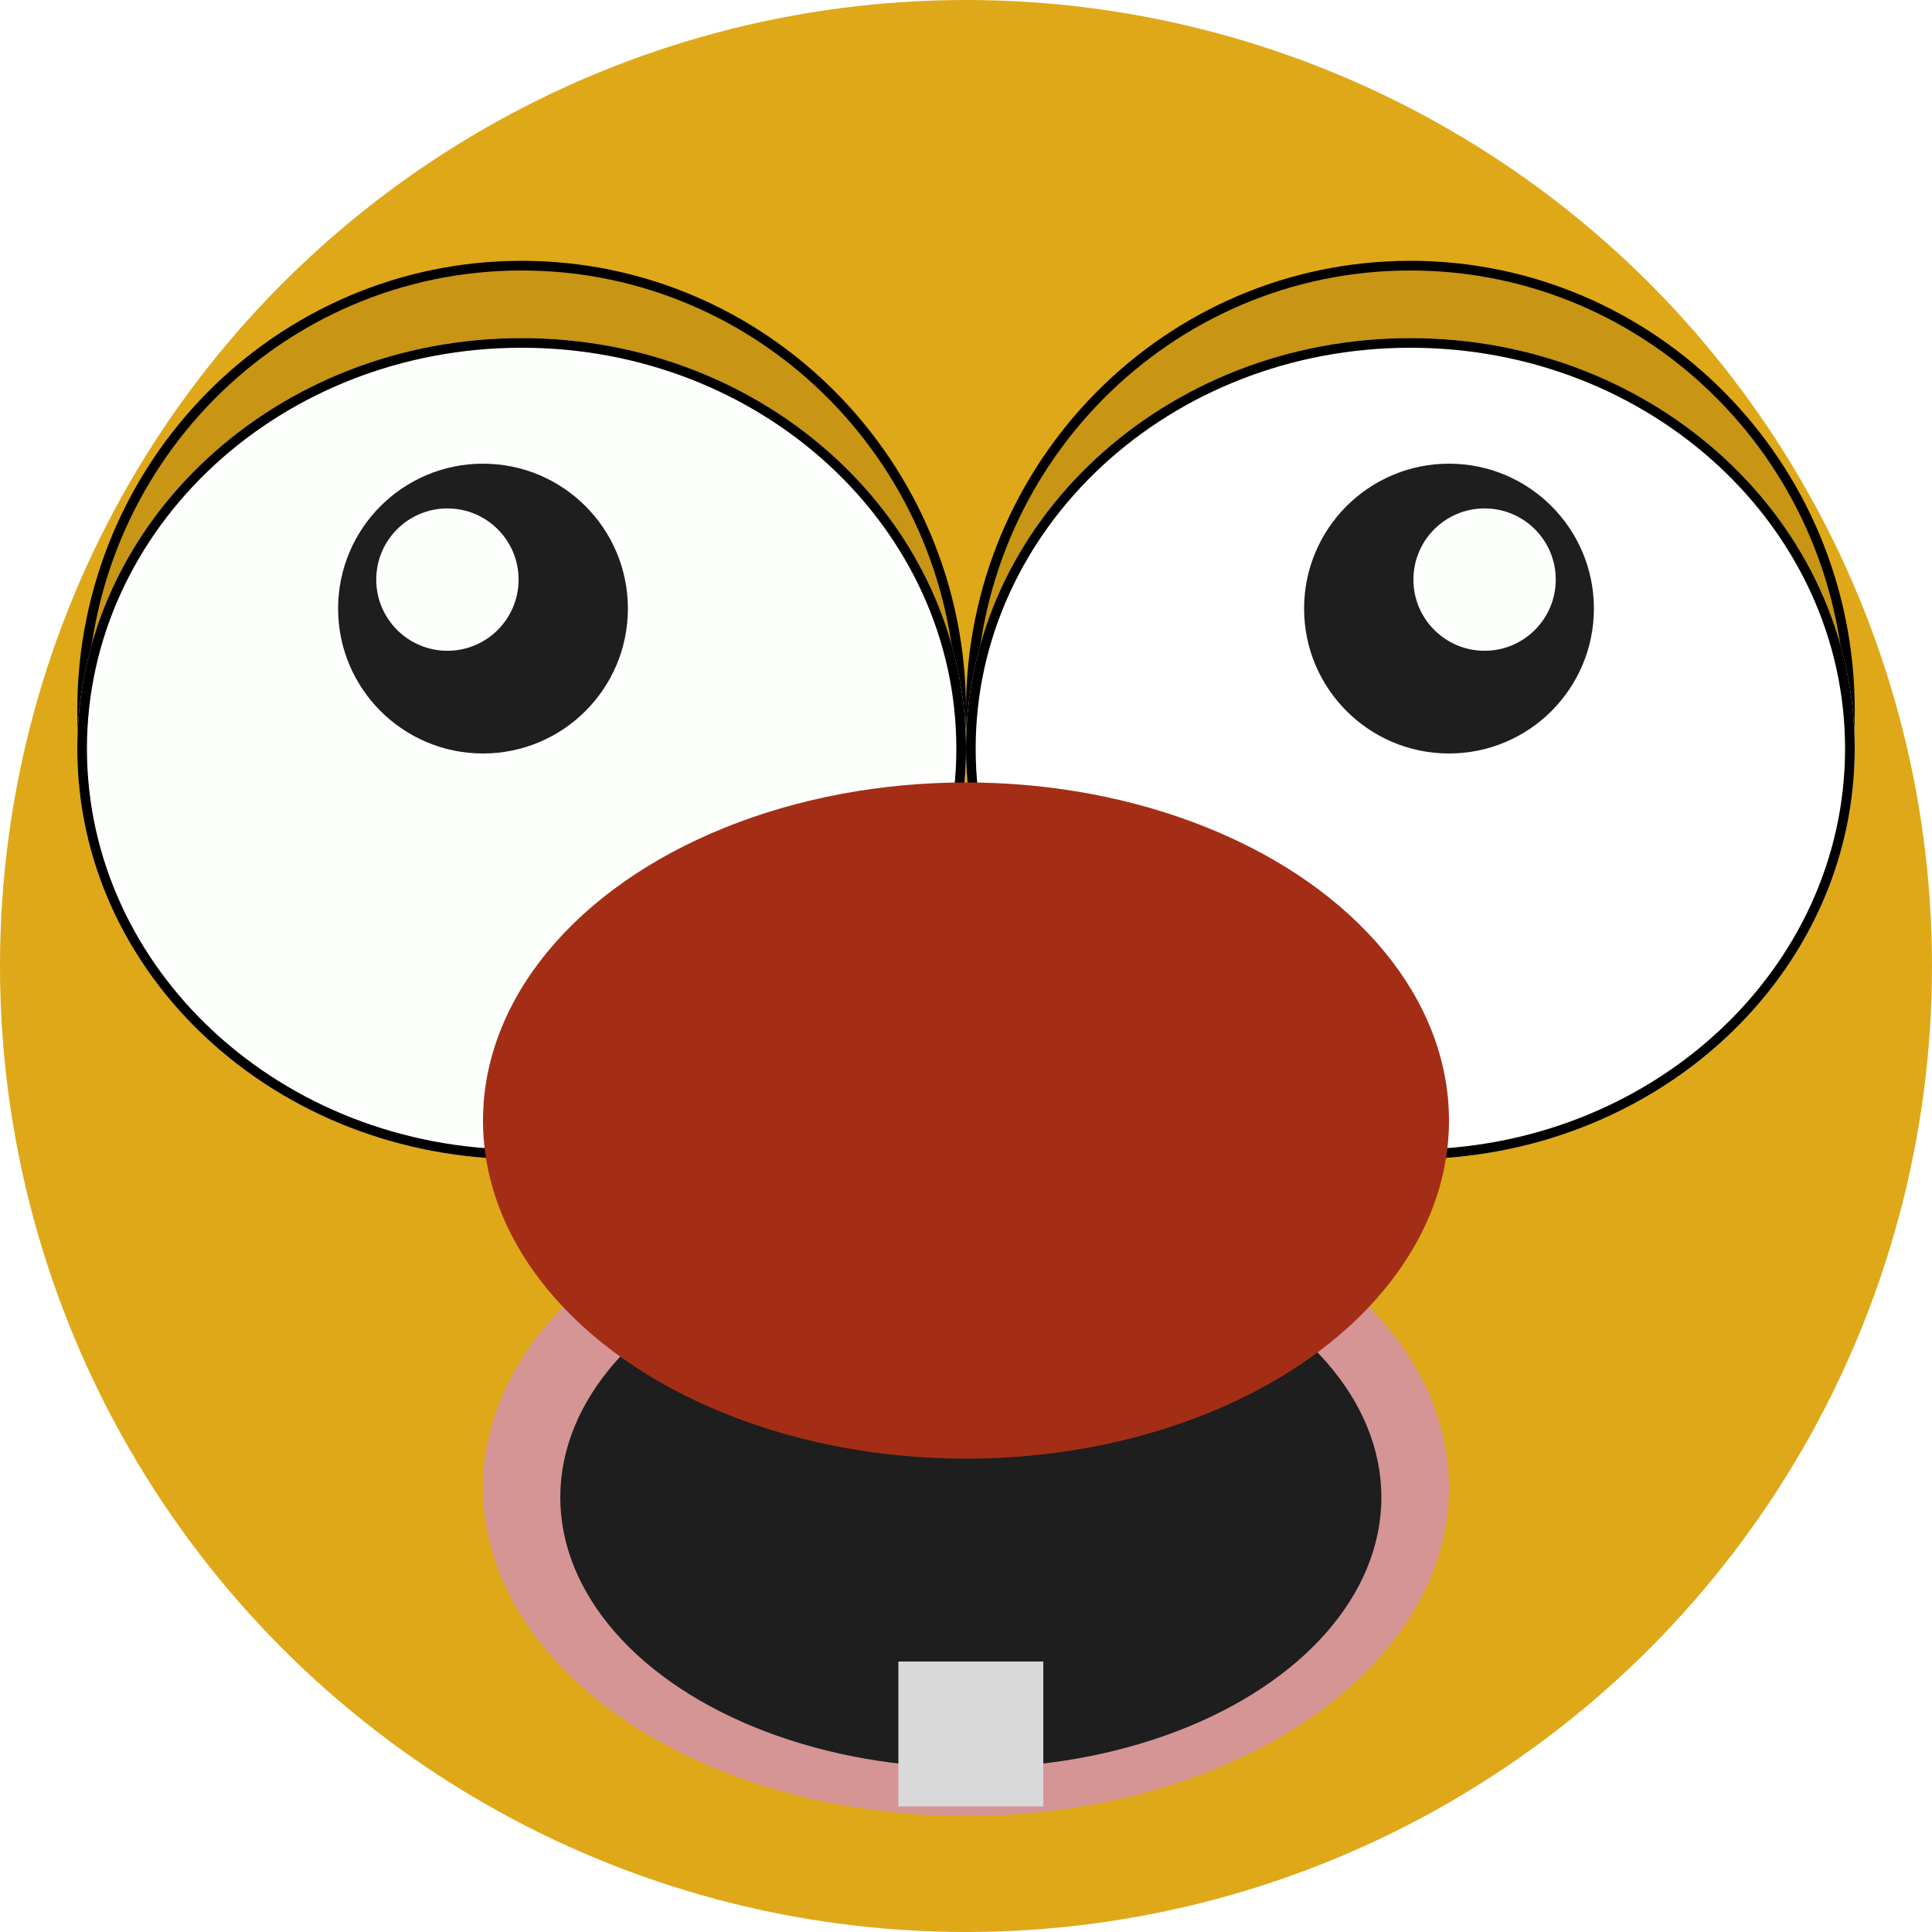<svg width="200" height="200" viewBox="0 0 200 200" fill="none" xmlns="http://www.w3.org/2000/svg">
<g filter="url(#filter0_ii_22_128)">
<circle cx="100" cy="100" r="100" fill="#DFA819"/>
</g>
<path d="M99.5 73.5C99.5 98.91 79.124 119.5 54 119.5C28.876 119.5 8.5 98.91 8.5 73.5C8.5 48.09 28.876 27.5 54 27.5C79.124 27.5 99.5 48.09 99.5 73.5Z" fill="#C89514" stroke="black"/>
<path d="M191.5 73.5C191.5 98.91 171.124 119.5 146 119.5C120.876 119.5 100.5 98.91 100.5 73.5C100.5 48.09 120.876 27.5 146 27.5C171.124 27.5 191.5 48.09 191.5 73.5Z" fill="#C89514" stroke="black"/>
<g filter="url(#filter1_ii_22_128)">
<ellipse cx="54" cy="77.5" rx="46" ry="42.5" fill="#FDFFFD"/>
</g>
<path d="M99.5 77.5C99.5 100.659 79.167 119.5 54 119.5C28.833 119.5 8.5 100.659 8.5 77.5C8.5 54.341 28.833 35.5 54 35.5C79.167 35.5 99.5 54.341 99.5 77.5Z" stroke="black"/>
<g filter="url(#filter2_ii_22_128)">
<ellipse cx="146" cy="77.5" rx="46" ry="42.5" fill="white"/>
</g>
<path d="M191.5 77.5C191.5 100.659 171.167 119.5 146 119.5C120.833 119.5 100.5 100.659 100.5 77.5C100.5 54.341 120.833 35.5 146 35.5C171.167 35.5 191.5 54.341 191.5 77.5Z" stroke="black"/>
<circle cx="50" cy="63" r="15" fill="#1E1E1E"/>
<circle cx="46.316" cy="60" r="7.368" fill="#FDFFFD"/>
<circle cx="150" cy="63" r="15" fill="#1E1E1E"/>
<ellipse cx="100" cy="154" rx="50" ry="34" fill="#D59595"/>
<ellipse cx="100.5" cy="155" rx="42.5" ry="28" fill="#1E1E1E"/>
<g filter="url(#filter3_i_22_128)">
<ellipse cx="100" cy="120" rx="50" ry="35" fill="#A32E15"/>
</g>
<g filter="url(#filter4_i_22_128)">
<rect x="93" y="168" width="15" height="15" fill="#D9D9D9"/>
</g>
<circle cx="153.684" cy="60" r="7.368" fill="#FDFFFD"/>
<defs>
<filter id="filter0_ii_22_128" x="0" y="-4" width="200" height="208" filterUnits="userSpaceOnUse" color-interpolation-filters="sRGB">
<feFlood flood-opacity="0" result="BackgroundImageFix"/>
<feBlend mode="normal" in="SourceGraphic" in2="BackgroundImageFix" result="shape"/>
<feColorMatrix in="SourceAlpha" type="matrix" values="0 0 0 0 0 0 0 0 0 0 0 0 0 0 0 0 0 0 127 0" result="hardAlpha"/>
<feOffset dy="10"/>
<feGaussianBlur stdDeviation="2"/>
<feComposite in2="hardAlpha" operator="arithmetic" k2="-1" k3="1"/>
<feColorMatrix type="matrix" values="0 0 0 0 1 0 0 0 0 1 0 0 0 0 1 0 0 0 0.25 0"/>
<feBlend mode="normal" in2="shape" result="effect1_innerShadow_22_128"/>
<feColorMatrix in="SourceAlpha" type="matrix" values="0 0 0 0 0 0 0 0 0 0 0 0 0 0 0 0 0 0 127 0" result="hardAlpha"/>
<feOffset dy="-10"/>
<feGaussianBlur stdDeviation="2"/>
<feComposite in2="hardAlpha" operator="arithmetic" k2="-1" k3="1"/>
<feColorMatrix type="matrix" values="0 0 0 0 0.804 0 0 0 0 0.602 0 0 0 0 0.084 0 0 0 1 0"/>
<feBlend mode="normal" in2="effect1_innerShadow_22_128" result="effect2_innerShadow_22_128"/>
</filter>
<filter id="filter1_ii_22_128" x="8" y="31" width="92" height="93" filterUnits="userSpaceOnUse" color-interpolation-filters="sRGB">
<feFlood flood-opacity="0" result="BackgroundImageFix"/>
<feBlend mode="normal" in="SourceGraphic" in2="BackgroundImageFix" result="shape"/>
<feColorMatrix in="SourceAlpha" type="matrix" values="0 0 0 0 0 0 0 0 0 0 0 0 0 0 0 0 0 0 127 0" result="hardAlpha"/>
<feOffset dy="4"/>
<feGaussianBlur stdDeviation="2"/>
<feComposite in2="hardAlpha" operator="arithmetic" k2="-1" k3="1"/>
<feColorMatrix type="matrix" values="0 0 0 0 0 0 0 0 0 0 0 0 0 0 0 0 0 0 0.3 0"/>
<feBlend mode="normal" in2="shape" result="effect1_innerShadow_22_128"/>
<feColorMatrix in="SourceAlpha" type="matrix" values="0 0 0 0 0 0 0 0 0 0 0 0 0 0 0 0 0 0 127 0" result="hardAlpha"/>
<feOffset dy="-4"/>
<feGaussianBlur stdDeviation="2"/>
<feComposite in2="hardAlpha" operator="arithmetic" k2="-1" k3="1"/>
<feColorMatrix type="matrix" values="0 0 0 0 0 0 0 0 0 0 0 0 0 0 0 0 0 0 0.25 0"/>
<feBlend mode="normal" in2="effect1_innerShadow_22_128" result="effect2_innerShadow_22_128"/>
</filter>
<filter id="filter2_ii_22_128" x="100" y="31" width="92" height="93" filterUnits="userSpaceOnUse" color-interpolation-filters="sRGB">
<feFlood flood-opacity="0" result="BackgroundImageFix"/>
<feBlend mode="normal" in="SourceGraphic" in2="BackgroundImageFix" result="shape"/>
<feColorMatrix in="SourceAlpha" type="matrix" values="0 0 0 0 0 0 0 0 0 0 0 0 0 0 0 0 0 0 127 0" result="hardAlpha"/>
<feOffset dy="4"/>
<feGaussianBlur stdDeviation="2"/>
<feComposite in2="hardAlpha" operator="arithmetic" k2="-1" k3="1"/>
<feColorMatrix type="matrix" values="0 0 0 0 0 0 0 0 0 0 0 0 0 0 0 0 0 0 0.3 0"/>
<feBlend mode="normal" in2="shape" result="effect1_innerShadow_22_128"/>
<feColorMatrix in="SourceAlpha" type="matrix" values="0 0 0 0 0 0 0 0 0 0 0 0 0 0 0 0 0 0 127 0" result="hardAlpha"/>
<feOffset dy="-4"/>
<feGaussianBlur stdDeviation="2"/>
<feComposite in2="hardAlpha" operator="arithmetic" k2="-1" k3="1"/>
<feColorMatrix type="matrix" values="0 0 0 0 0 0 0 0 0 0 0 0 0 0 0 0 0 0 0.25 0"/>
<feBlend mode="normal" in2="effect1_innerShadow_22_128" result="effect2_innerShadow_22_128"/>
</filter>
<filter id="filter3_i_22_128" x="50" y="81" width="100" height="74" filterUnits="userSpaceOnUse" color-interpolation-filters="sRGB">
<feFlood flood-opacity="0" result="BackgroundImageFix"/>
<feBlend mode="normal" in="SourceGraphic" in2="BackgroundImageFix" result="shape"/>
<feColorMatrix in="SourceAlpha" type="matrix" values="0 0 0 0 0 0 0 0 0 0 0 0 0 0 0 0 0 0 127 0" result="hardAlpha"/>
<feOffset dy="-4"/>
<feGaussianBlur stdDeviation="2"/>
<feComposite in2="hardAlpha" operator="arithmetic" k2="-1" k3="1"/>
<feColorMatrix type="matrix" values="0 0 0 0 0 0 0 0 0 0 0 0 0 0 0 0 0 0 0.25 0"/>
<feBlend mode="normal" in2="shape" result="effect1_innerShadow_22_128"/>
</filter>
<filter id="filter4_i_22_128" x="93" y="168" width="15" height="19" filterUnits="userSpaceOnUse" color-interpolation-filters="sRGB">
<feFlood flood-opacity="0" result="BackgroundImageFix"/>
<feBlend mode="normal" in="SourceGraphic" in2="BackgroundImageFix" result="shape"/>
<feColorMatrix in="SourceAlpha" type="matrix" values="0 0 0 0 0 0 0 0 0 0 0 0 0 0 0 0 0 0 127 0" result="hardAlpha"/>
<feOffset dy="4"/>
<feGaussianBlur stdDeviation="2"/>
<feComposite in2="hardAlpha" operator="arithmetic" k2="-1" k3="1"/>
<feColorMatrix type="matrix" values="0 0 0 0 0 0 0 0 0 0 0 0 0 0 0 0 0 0 0.25 0"/>
<feBlend mode="normal" in2="shape" result="effect1_innerShadow_22_128"/>
</filter>
</defs>
</svg>
